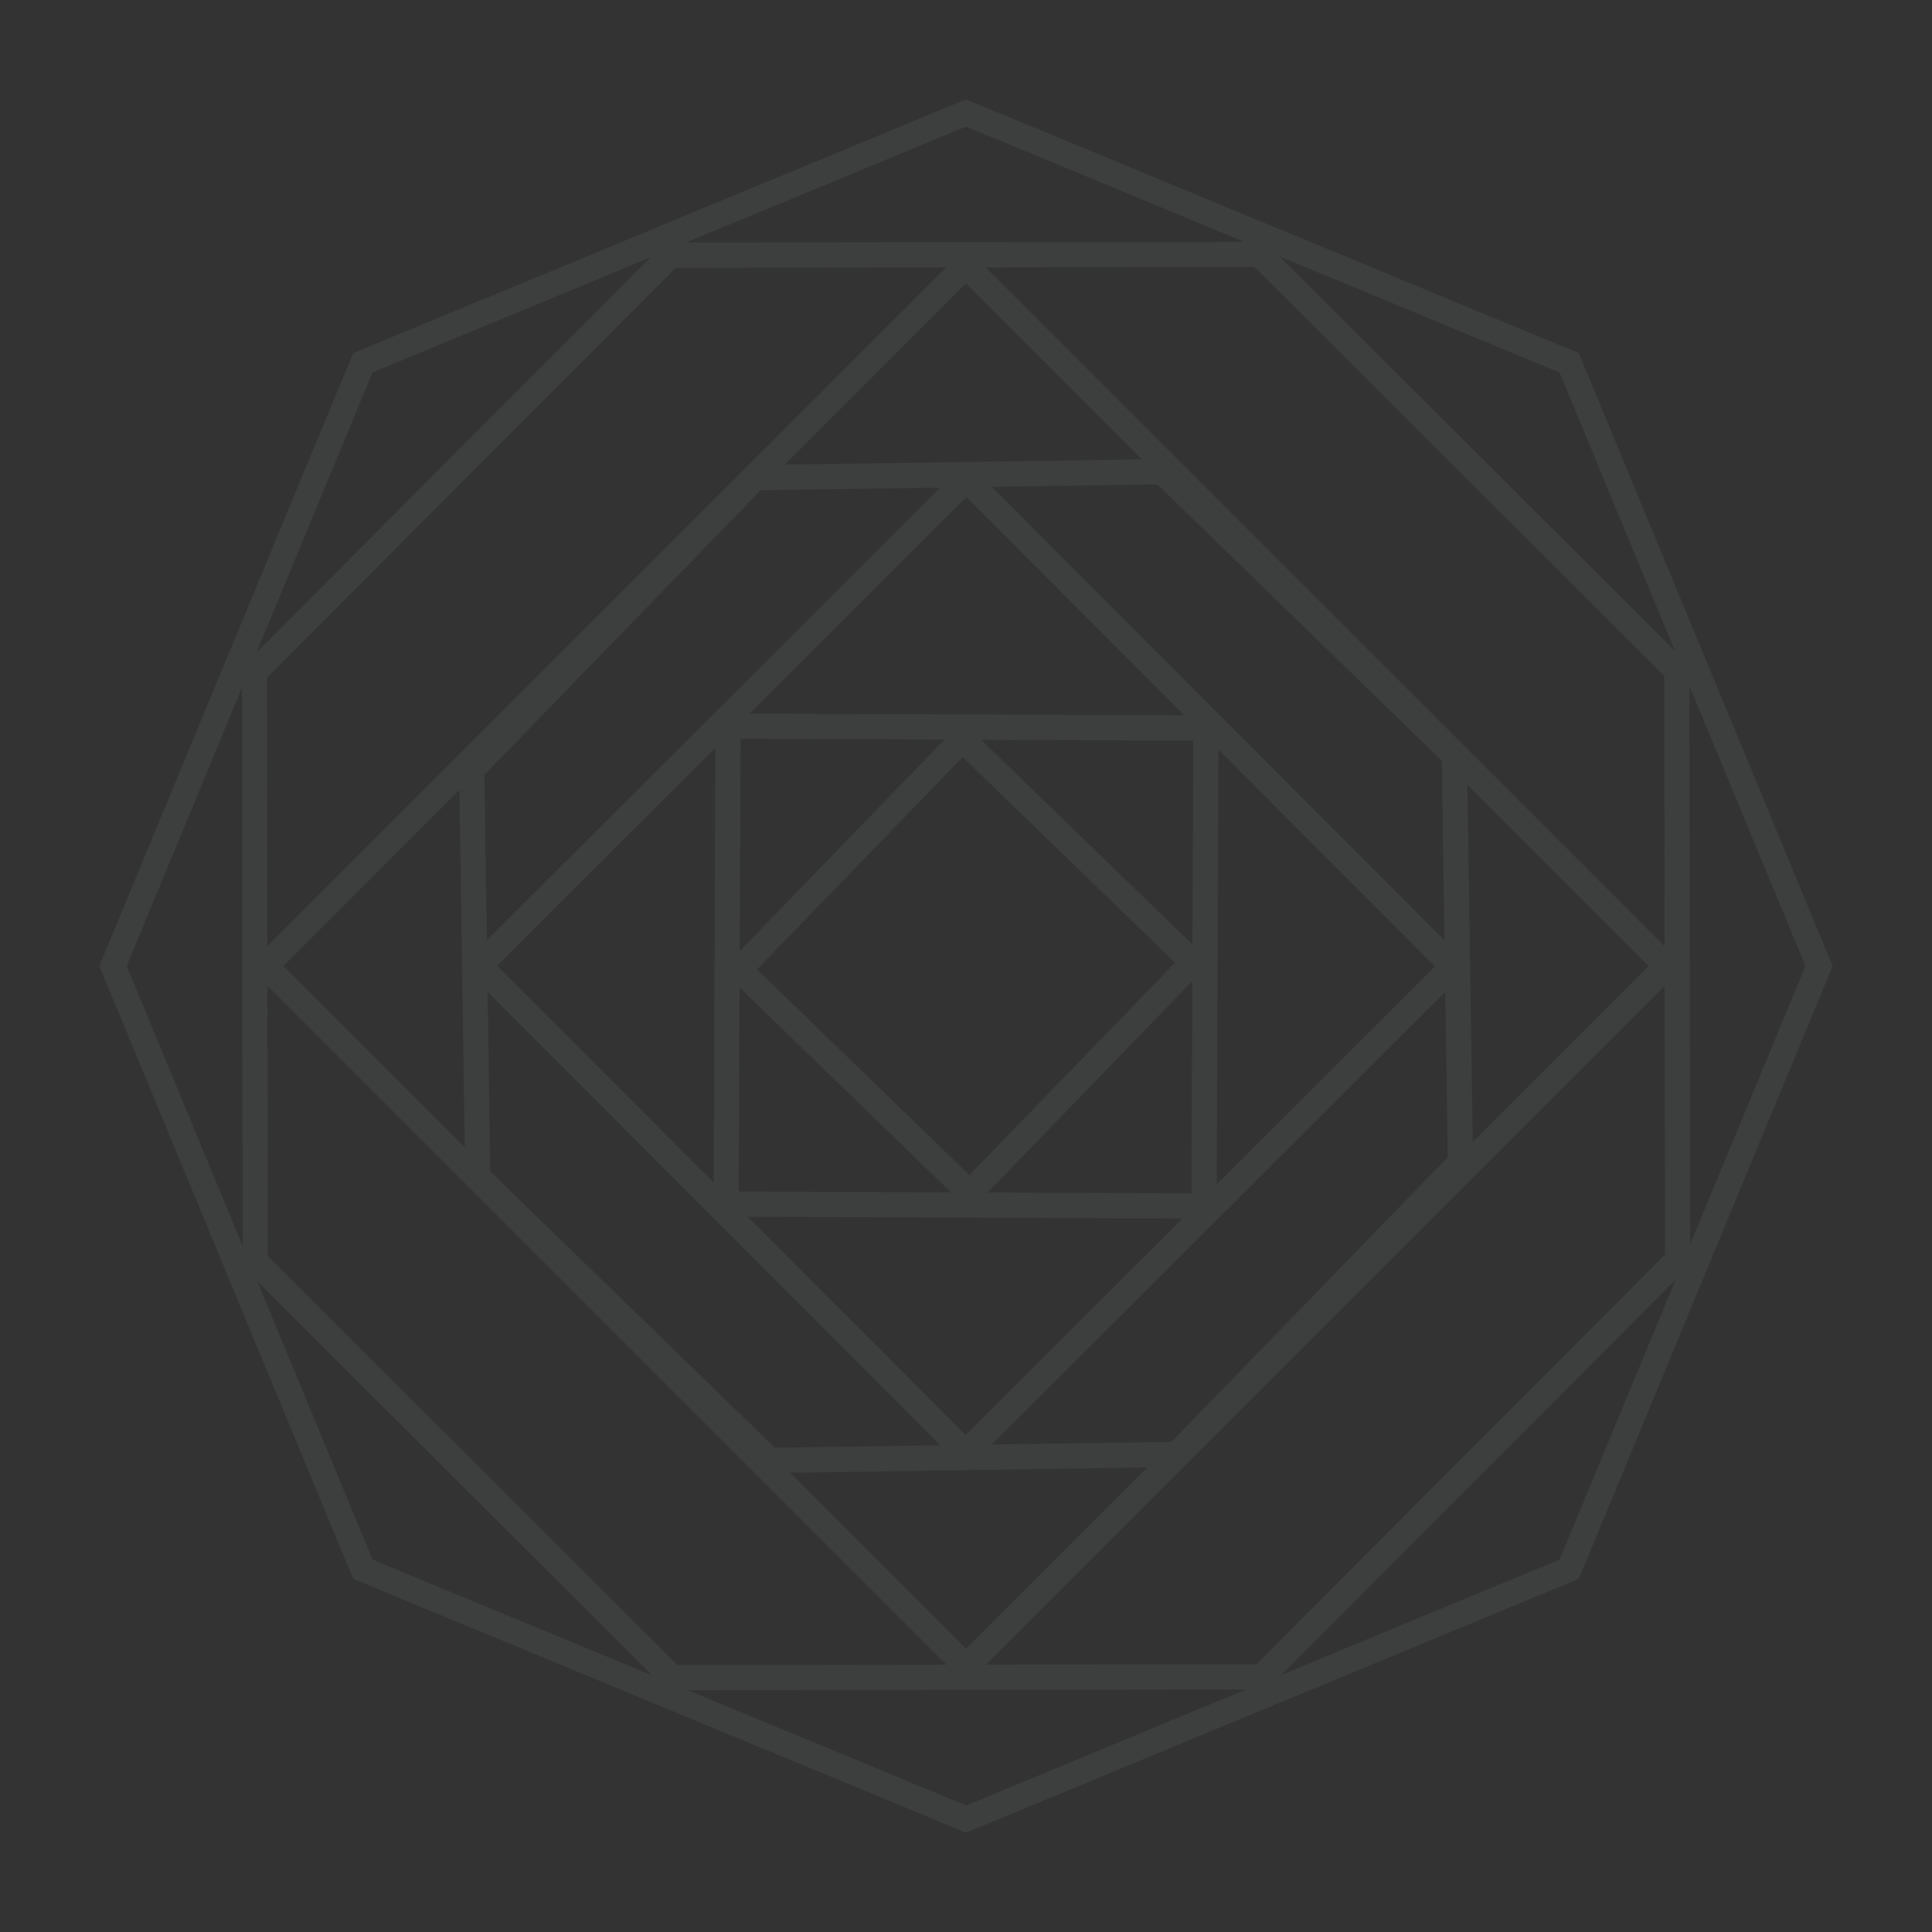 <?xml version="1.0" encoding="UTF-8" standalone="no"?>
<!-- Created with Inkscape (http://www.inkscape.org/) -->

<svg
   xmlns:dc="http://purl.org/dc/elements/1.1/"
   xmlns:cc="http://creativecommons.org/ns#"
   xmlns:rdf="http://www.w3.org/1999/02/22-rdf-syntax-ns#"
   xmlns:svg="http://www.w3.org/2000/svg"
   xmlns="http://www.w3.org/2000/svg"
   xmlns:sodipodi="http://sodipodi.sourceforge.net/DTD/sodipodi-0.dtd"
   xmlns:inkscape="http://www.inkscape.org/namespaces/inkscape"
   width="256"
   height="256"
   viewBox="0 0 67.733 67.733"
   version="1.1"
   id="svg8"
   inkscape:version="0.92.4 (5da689c313, 2019-01-14)"
   sodipodi:docname="background.svg">
  <rect x="0" y="0" width="67.733" height="67.733" fill="#333333" stroke="none"/>
  <defs
     id="defs2" />
  <sodipodi:namedview
     id="base"
     pagecolor="#ffffff"
     bordercolor="#666666"
     borderopacity="1.0"
     inkscape:pageopacity="0.0"
     inkscape:pageshadow="2"
     inkscape:zoom="5.0906164"
     inkscape:cx="140.22638"
     inkscape:cy="93.507225"
     inkscape:document-units="mm"
     inkscape:current-layer="layer1"
     showgrid="false"
     units="px"
     inkscape:snap-page="true"
     inkscape:window-width="3840"
     inkscape:window-height="2066"
     inkscape:window-x="-11"
     inkscape:window-y="-11"
     inkscape:window-maximized="1" />
  <g
     inkscape:label="Layer 1"
     inkscape:groupmode="layer"
     id="layer1"
     transform="translate(0,-229.267)">
    <path
       style="color:#000000;font-style:normal;font-variant:normal;font-weight:normal;font-stretch:normal;font-size:medium;line-height:normal;font-family:sans-serif;font-variant-ligatures:normal;font-variant-position:normal;font-variant-caps:normal;font-variant-numeric:normal;font-variant-alternates:normal;font-feature-settings:normal;text-indent:0;text-align:start;text-decoration:none;text-decoration-line:none;text-decoration-style:solid;text-decoration-color:#000000;letter-spacing:normal;word-spacing:normal;text-transform:none;writing-mode:lr-tb;direction:ltr;text-orientation:mixed;dominant-baseline:auto;baseline-shift:baseline;text-anchor:start;white-space:normal;shape-padding:0;clip-rule:nonzero;display:inline;overflow:visible;visibility:visible;opacity:1;isolation:auto;mix-blend-mode:normal;color-interpolation:sRGB;color-interpolation-filters:linearRGB;solid-color:#000000;solid-opacity:1;vector-effect:none;fill:#efffff;fill-opacity:0.058;fill-rule:nonzero;stroke:none;stroke-width:0.883;stroke-linecap:butt;stroke-linejoin:miter;stroke-miterlimit:4;stroke-dasharray:none;stroke-dashoffset:0;stroke-opacity:0.946;color-rendering:auto;image-rendering:auto;shape-rendering:auto;text-rendering:auto;enable-background:accumulate"
       d="m 33.867,232.75 -0.17,0.07 -21.315,8.828 -8.9,21.485 8.9,21.485 21.485,8.9 21.485,-8.9 8.898,-21.485 -8.898,-21.485 z m 0,0.955 9.759,4.042 -19.576,0.024 z m 10.991,4.553 9.818,4.067 4.042,9.759 z m -22.043,0.026 -13.821,13.855 4.066,-9.814 z m 21.166,0.347 14.365,14.328 0.012,9.483 -23.801,-23.799 z m -10.804,0.013 -23.803,23.801 -0.012,-9.424 14.33,-14.365 z m 0.691,0.558 6.17,6.17 -6.14,0.091 -0.017,-0.017 -0.017,0.017 -6.352,0.095 z m 6.704,7.046 9.976,9.687 0.093,6.297 -15.873,-15.898 z m -7.607,0.113 -15.898,15.872 -0.085,-5.803 9.685,-9.976 z m 0.914,0.334 7.639,7.651 -15.24,-0.061 z m 25.351,6.621 4.067,9.818 -4.042,9.757 z m -50.749,0.065 0.024,19.566 -4.064,-9.813 z m 17.483,1.787 7.149,0.029 -7.179,7.413 z m 8.43,0.034 7.442,0.03 -0.029,7.148 z m -9.313,0.28 -0.062,15.241 -7.589,-7.599 z m 17.637,0.065 7.588,7.601 -7.649,7.638 z m -8.968,0.261 7.446,7.21 -7.21,7.446 -7.446,-7.21 z m 17.695,0.97 6.356,6.356 -6.17,6.171 -0.091,-6.141 0.017,-0.017 -0.017,-0.017 z m -35.338,0.185 0.091,6.14 -0.019,0.019 0.02,0.02 0.095,6.352 -6.358,-6.358 z m 25.695,6.697 -0.03,7.444 -7.149,-0.029 z m 16.559,0.164 0.012,9.427 -14.328,14.365 -9.485,0.012 z m -48.983,0.003 23.803,23.803 -9.426,0.012 -14.365,-14.33 z m 16.551,0.064 7.416,7.18 -7.444,-0.03 z m 24.74,0.145 0.086,5.804 -9.687,9.978 -6.295,0.092 z m -33.574,0.004 15.873,15.896 -5.803,0.086 -9.978,-9.685 z m 9.121,7.884 15.24,0.062 -7.599,7.589 z m 32.528,2.206 -4.066,9.814 -9.755,4.041 z m -49.723,0.061 13.852,13.818 -9.811,-4.064 z m 31.207,6.521 -6.358,6.359 -6.172,-6.172 6.14,-0.091 0.019,0.019 0.02,-0.02 z m 3.456,7.787 -9.814,4.065 -9.753,-4.04 z"
       id="path817"
       inkscape:connector-curvature="0" />
  </g>
</svg>
